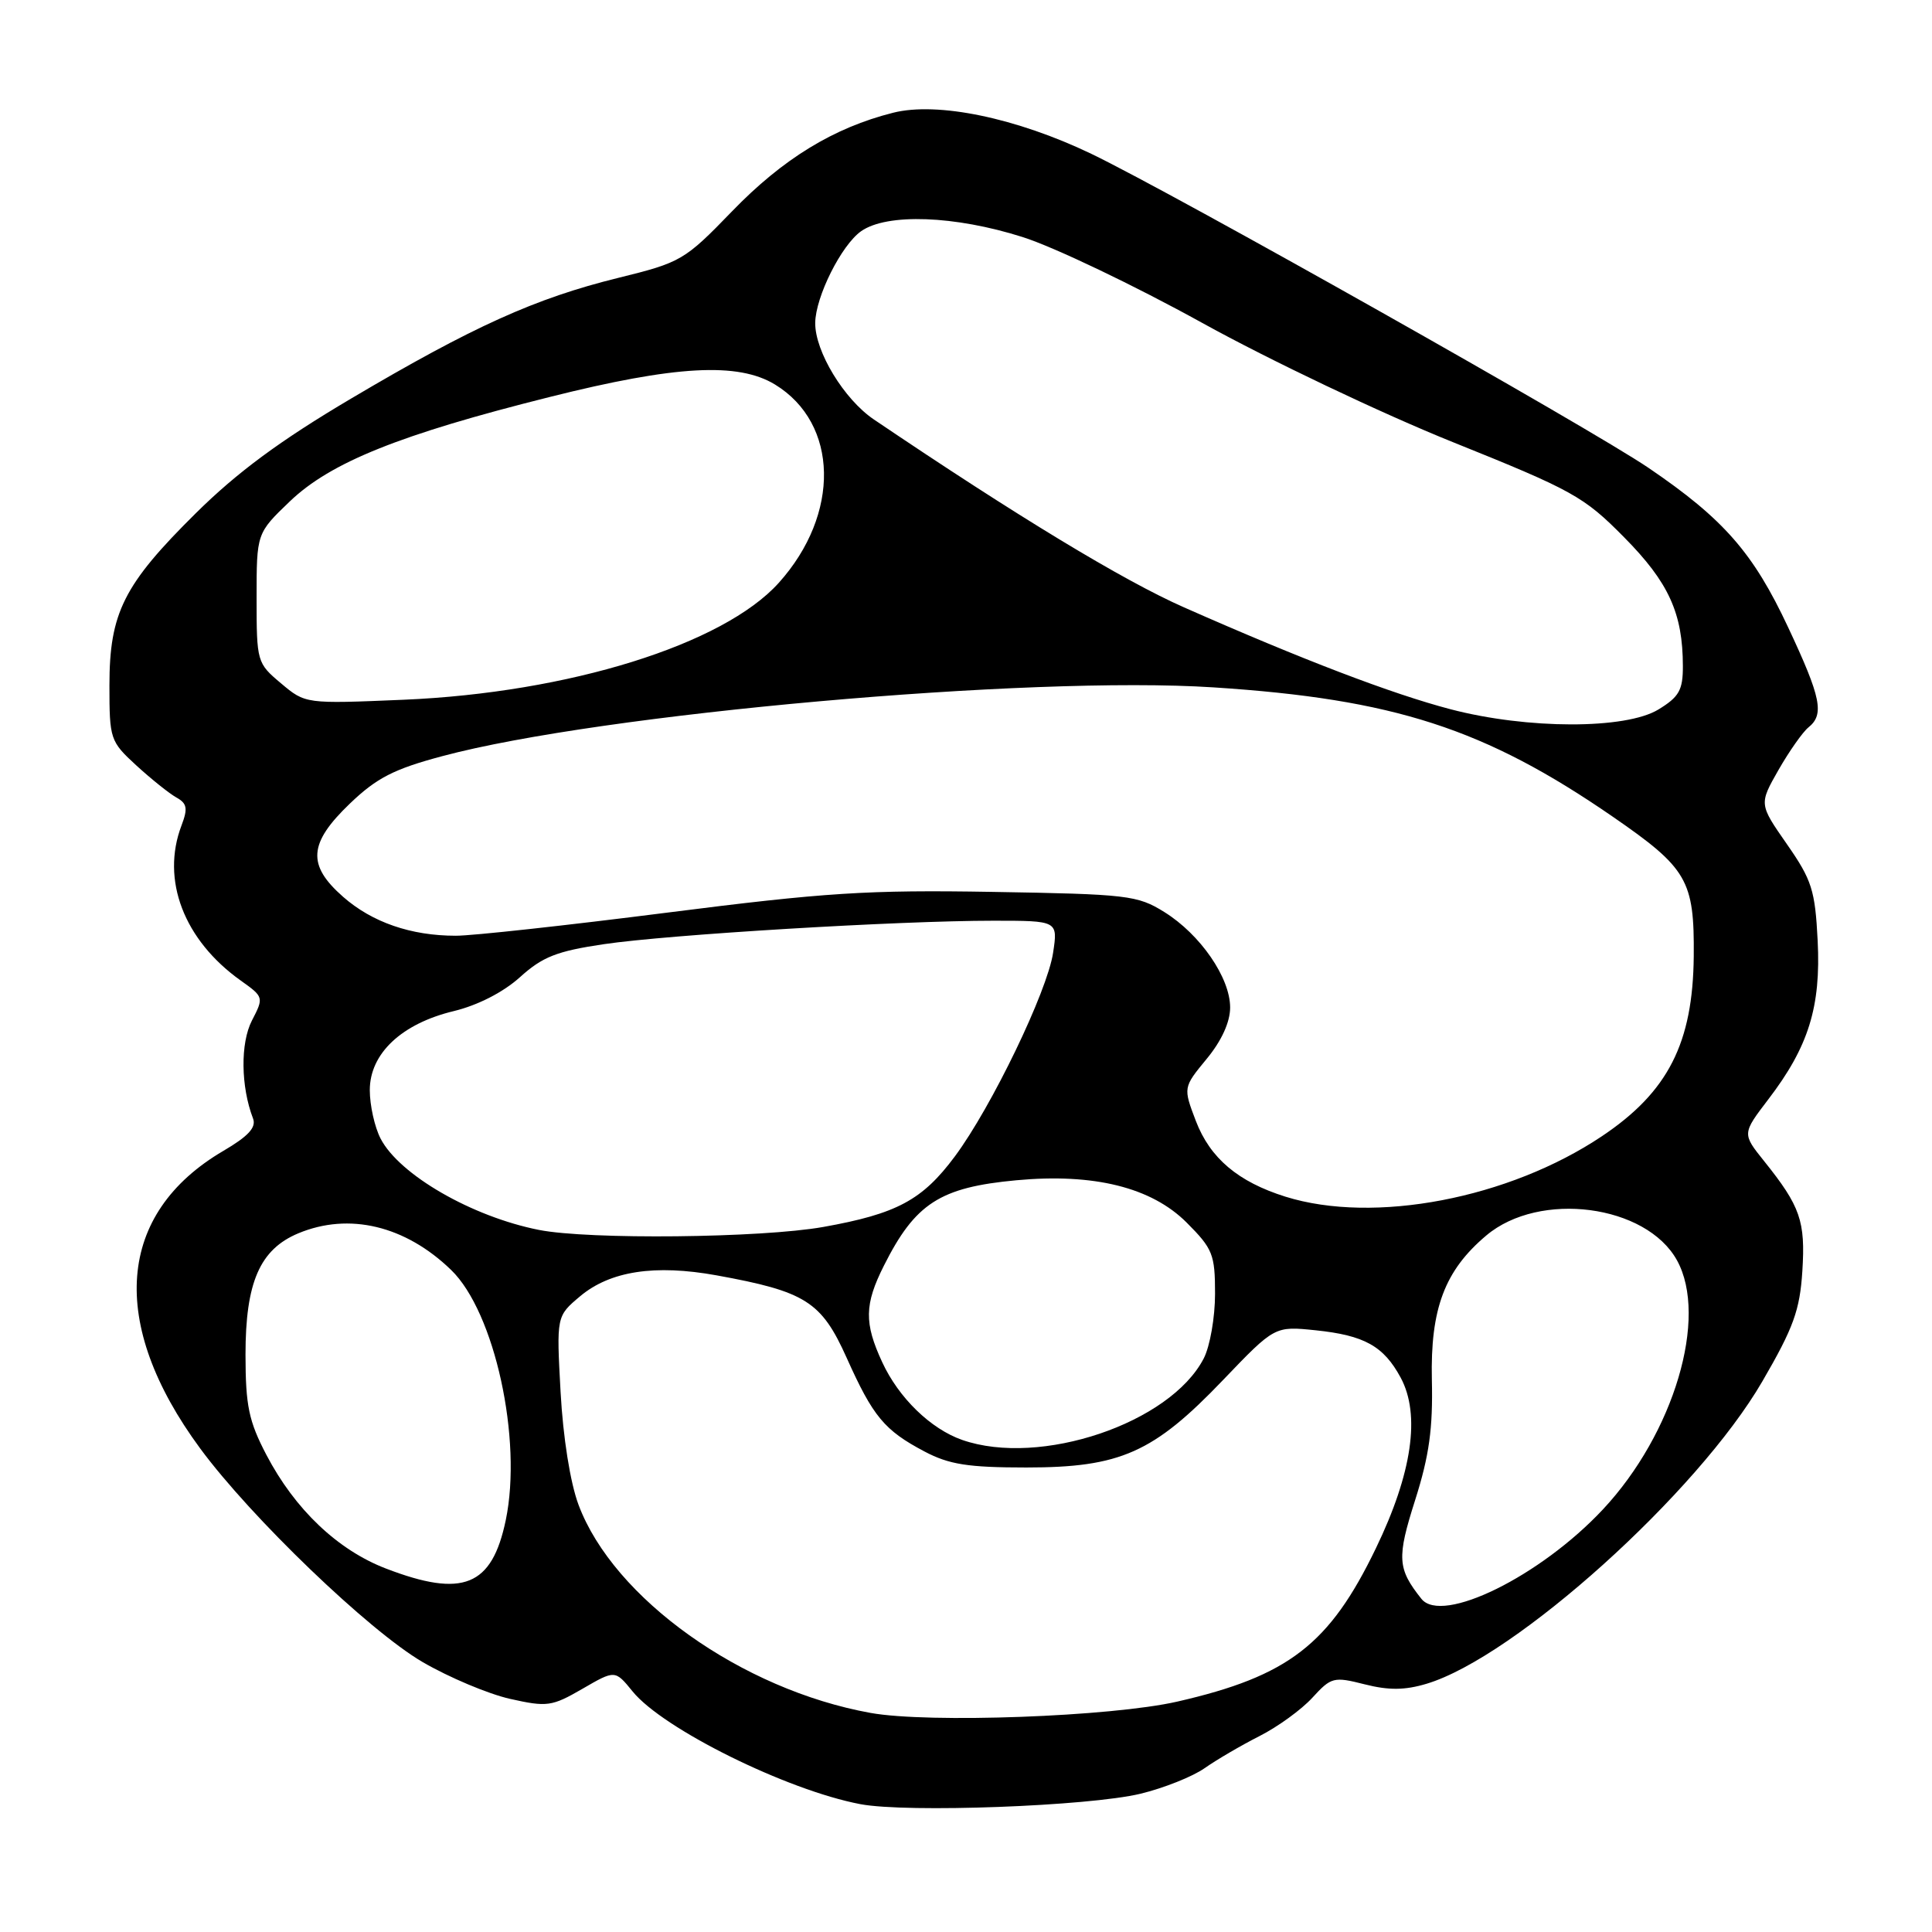 <?xml version="1.0" encoding="UTF-8" standalone="no"?>
<!DOCTYPE svg PUBLIC "-//W3C//DTD SVG 1.1//EN" "http://www.w3.org/Graphics/SVG/1.1/DTD/svg11.dtd" >
<svg xmlns="http://www.w3.org/2000/svg" xmlns:xlink="http://www.w3.org/1999/xlink" version="1.1" viewBox="0 0 256 256">
 <g >
 <path fill="currentColor"
d=" M 151.12 237.68 C 154.21 236.93 158.03 235.41 159.62 234.29 C 161.20 233.18 164.48 231.26 166.89 230.04 C 169.30 228.82 172.46 226.53 173.90 224.95 C 176.39 222.23 176.72 222.14 180.82 223.18 C 184.01 223.99 186.15 223.97 189.02 223.11 C 200.74 219.60 224.95 197.80 233.52 183.04 C 237.65 175.94 238.49 173.60 238.82 168.43 C 239.24 161.81 238.57 159.86 233.76 153.86 C 230.84 150.22 230.84 150.22 234.31 145.67 C 239.65 138.69 241.29 133.40 240.85 124.64 C 240.51 117.94 240.08 116.60 236.77 111.85 C 233.08 106.55 233.08 106.55 235.66 102.02 C 237.08 99.54 238.87 97.00 239.62 96.39 C 241.76 94.67 241.32 92.47 236.95 83.15 C 232.32 73.25 228.40 68.77 218.46 62.01 C 210.68 56.72 155.50 25.62 144.60 20.38 C 134.70 15.63 124.22 13.45 118.34 14.94 C 110.47 16.92 103.74 21.03 97.00 28.00 C 90.70 34.51 90.24 34.77 81.92 36.82 C 70.92 39.53 62.65 43.27 46.51 52.82 C 37.11 58.38 31.44 62.57 25.95 68.00 C 16.38 77.47 14.50 81.21 14.50 90.83 C 14.50 97.95 14.60 98.24 18.07 101.43 C 20.04 103.23 22.42 105.14 23.37 105.67 C 24.79 106.46 24.91 107.12 24.05 109.38 C 21.31 116.58 24.36 124.56 31.90 129.93 C 34.95 132.10 34.97 132.16 33.38 135.23 C 31.84 138.22 31.90 143.97 33.53 148.21 C 33.98 149.39 32.90 150.56 29.59 152.50 C 15.45 160.79 14.31 175.34 26.52 191.92 C 33.25 201.06 48.87 216.07 55.98 220.22 C 59.48 222.26 64.70 224.46 67.59 225.11 C 72.50 226.21 73.12 226.12 77.17 223.78 C 81.50 221.27 81.50 221.27 83.82 224.12 C 87.85 229.09 104.26 237.21 114.00 239.06 C 120.19 240.23 144.26 239.33 151.12 237.68 Z  M 115.35 226.97 C 98.27 223.89 81.30 211.80 76.66 199.40 C 75.56 196.46 74.61 190.48 74.28 184.45 C 73.73 174.40 73.73 174.40 76.87 171.76 C 80.85 168.42 86.78 167.51 94.95 168.99 C 106.74 171.13 108.84 172.46 112.18 179.90 C 115.68 187.71 117.18 189.52 122.50 192.33 C 125.76 194.05 128.26 194.45 136.00 194.45 C 148.45 194.45 152.84 192.50 162.06 182.86 C 168.91 175.71 168.91 175.71 174.33 176.27 C 180.79 176.94 183.34 178.36 185.60 182.55 C 188.24 187.46 187.12 195.20 182.32 205.14 C 176.17 217.90 170.73 222.10 156.00 225.47 C 147.26 227.47 123.05 228.36 115.35 226.97 Z  M 188.34 211.85 C 185.16 207.85 185.07 206.44 187.52 198.75 C 189.38 192.89 189.88 189.26 189.73 182.83 C 189.52 173.42 191.43 168.34 196.95 163.70 C 204.00 157.76 218.13 159.61 222.21 167.00 C 226.38 174.56 221.81 189.94 212.40 200.00 C 204.11 208.87 191.07 215.29 188.34 211.85 Z  M 51.14 207.84 C 44.74 205.38 39.08 200.00 35.30 192.78 C 32.96 188.30 32.54 186.29 32.53 179.50 C 32.53 169.92 34.43 165.55 39.53 163.42 C 46.25 160.62 53.71 162.40 59.78 168.28 C 65.55 173.86 69.24 190.72 67.02 201.41 C 65.19 210.20 61.35 211.76 51.14 207.84 Z  M 127.50 190.80 C 123.32 189.34 119.08 185.22 116.90 180.50 C 114.49 175.31 114.54 172.84 117.12 167.71 C 121.27 159.45 124.55 157.33 134.68 156.39 C 144.95 155.44 152.57 157.33 157.24 162.00 C 160.70 165.47 161.00 166.21 161.00 171.43 C 161.00 174.55 160.33 178.40 159.50 180.00 C 155.06 188.59 137.84 194.40 127.50 190.80 Z  M 71.41 162.97 C 62.52 161.21 52.91 155.66 50.43 150.87 C 49.64 149.34 49.00 146.46 49.00 144.45 C 49.00 139.60 53.22 135.63 60.15 133.97 C 63.31 133.20 66.68 131.48 68.90 129.48 C 71.88 126.78 73.79 126.03 80.00 125.11 C 88.64 123.83 119.05 122.00 131.62 122.00 C 140.18 122.00 140.18 122.00 139.54 126.25 C 138.77 131.37 131.39 146.68 126.53 153.22 C 122.22 159.02 118.83 160.84 109.08 162.58 C 100.87 164.04 78.02 164.28 71.41 162.97 Z  M 170.34 158.57 C 164.05 156.60 160.35 153.47 158.46 148.54 C 156.77 144.10 156.77 144.10 159.88 140.32 C 161.86 137.93 163.00 135.43 163.00 133.50 C 163.00 129.55 159.05 123.82 154.28 120.85 C 150.72 118.63 149.42 118.48 131.50 118.18 C 114.97 117.90 109.36 118.26 88.39 120.93 C 75.12 122.62 62.52 124.00 60.39 123.99 C 54.45 123.99 49.31 122.21 45.47 118.84 C 40.66 114.62 40.87 111.74 46.37 106.47 C 49.92 103.07 52.20 101.90 58.62 100.19 C 79.61 94.57 136.49 89.50 160.78 91.08 C 184.71 92.63 196.72 96.52 213.69 108.21 C 223.59 115.04 224.52 116.63 224.43 126.71 C 224.32 138.22 221.03 144.68 212.27 150.55 C 199.92 158.82 182.07 162.23 170.34 158.57 Z  M 192.21 93.98 C 184.45 91.95 172.52 87.39 156.89 80.48 C 148.84 76.93 134.70 68.36 115.79 55.58 C 111.84 52.91 107.99 46.57 108.02 42.79 C 108.06 39.32 111.49 32.47 114.11 30.63 C 117.54 28.23 126.53 28.56 135.50 31.41 C 139.67 32.73 150.37 37.85 159.29 42.78 C 168.20 47.71 183.15 54.82 192.50 58.58 C 208.39 64.97 209.87 65.79 215.19 71.18 C 221.12 77.17 222.98 81.26 222.99 88.26 C 223.00 91.44 222.49 92.34 219.75 94.01 C 215.41 96.66 202.37 96.64 192.21 93.98 Z  M 37.23 90.54 C 34.05 87.87 34.00 87.69 34.00 79.24 C 34.00 70.66 34.00 70.66 38.40 66.44 C 43.81 61.26 52.96 57.58 72.85 52.60 C 89.50 48.42 97.79 47.97 102.69 50.95 C 111.14 56.11 111.38 68.13 103.19 77.23 C 95.84 85.41 75.35 91.79 53.48 92.72 C 40.47 93.27 40.47 93.27 37.23 90.54 Z "/>
</g>
</svg>